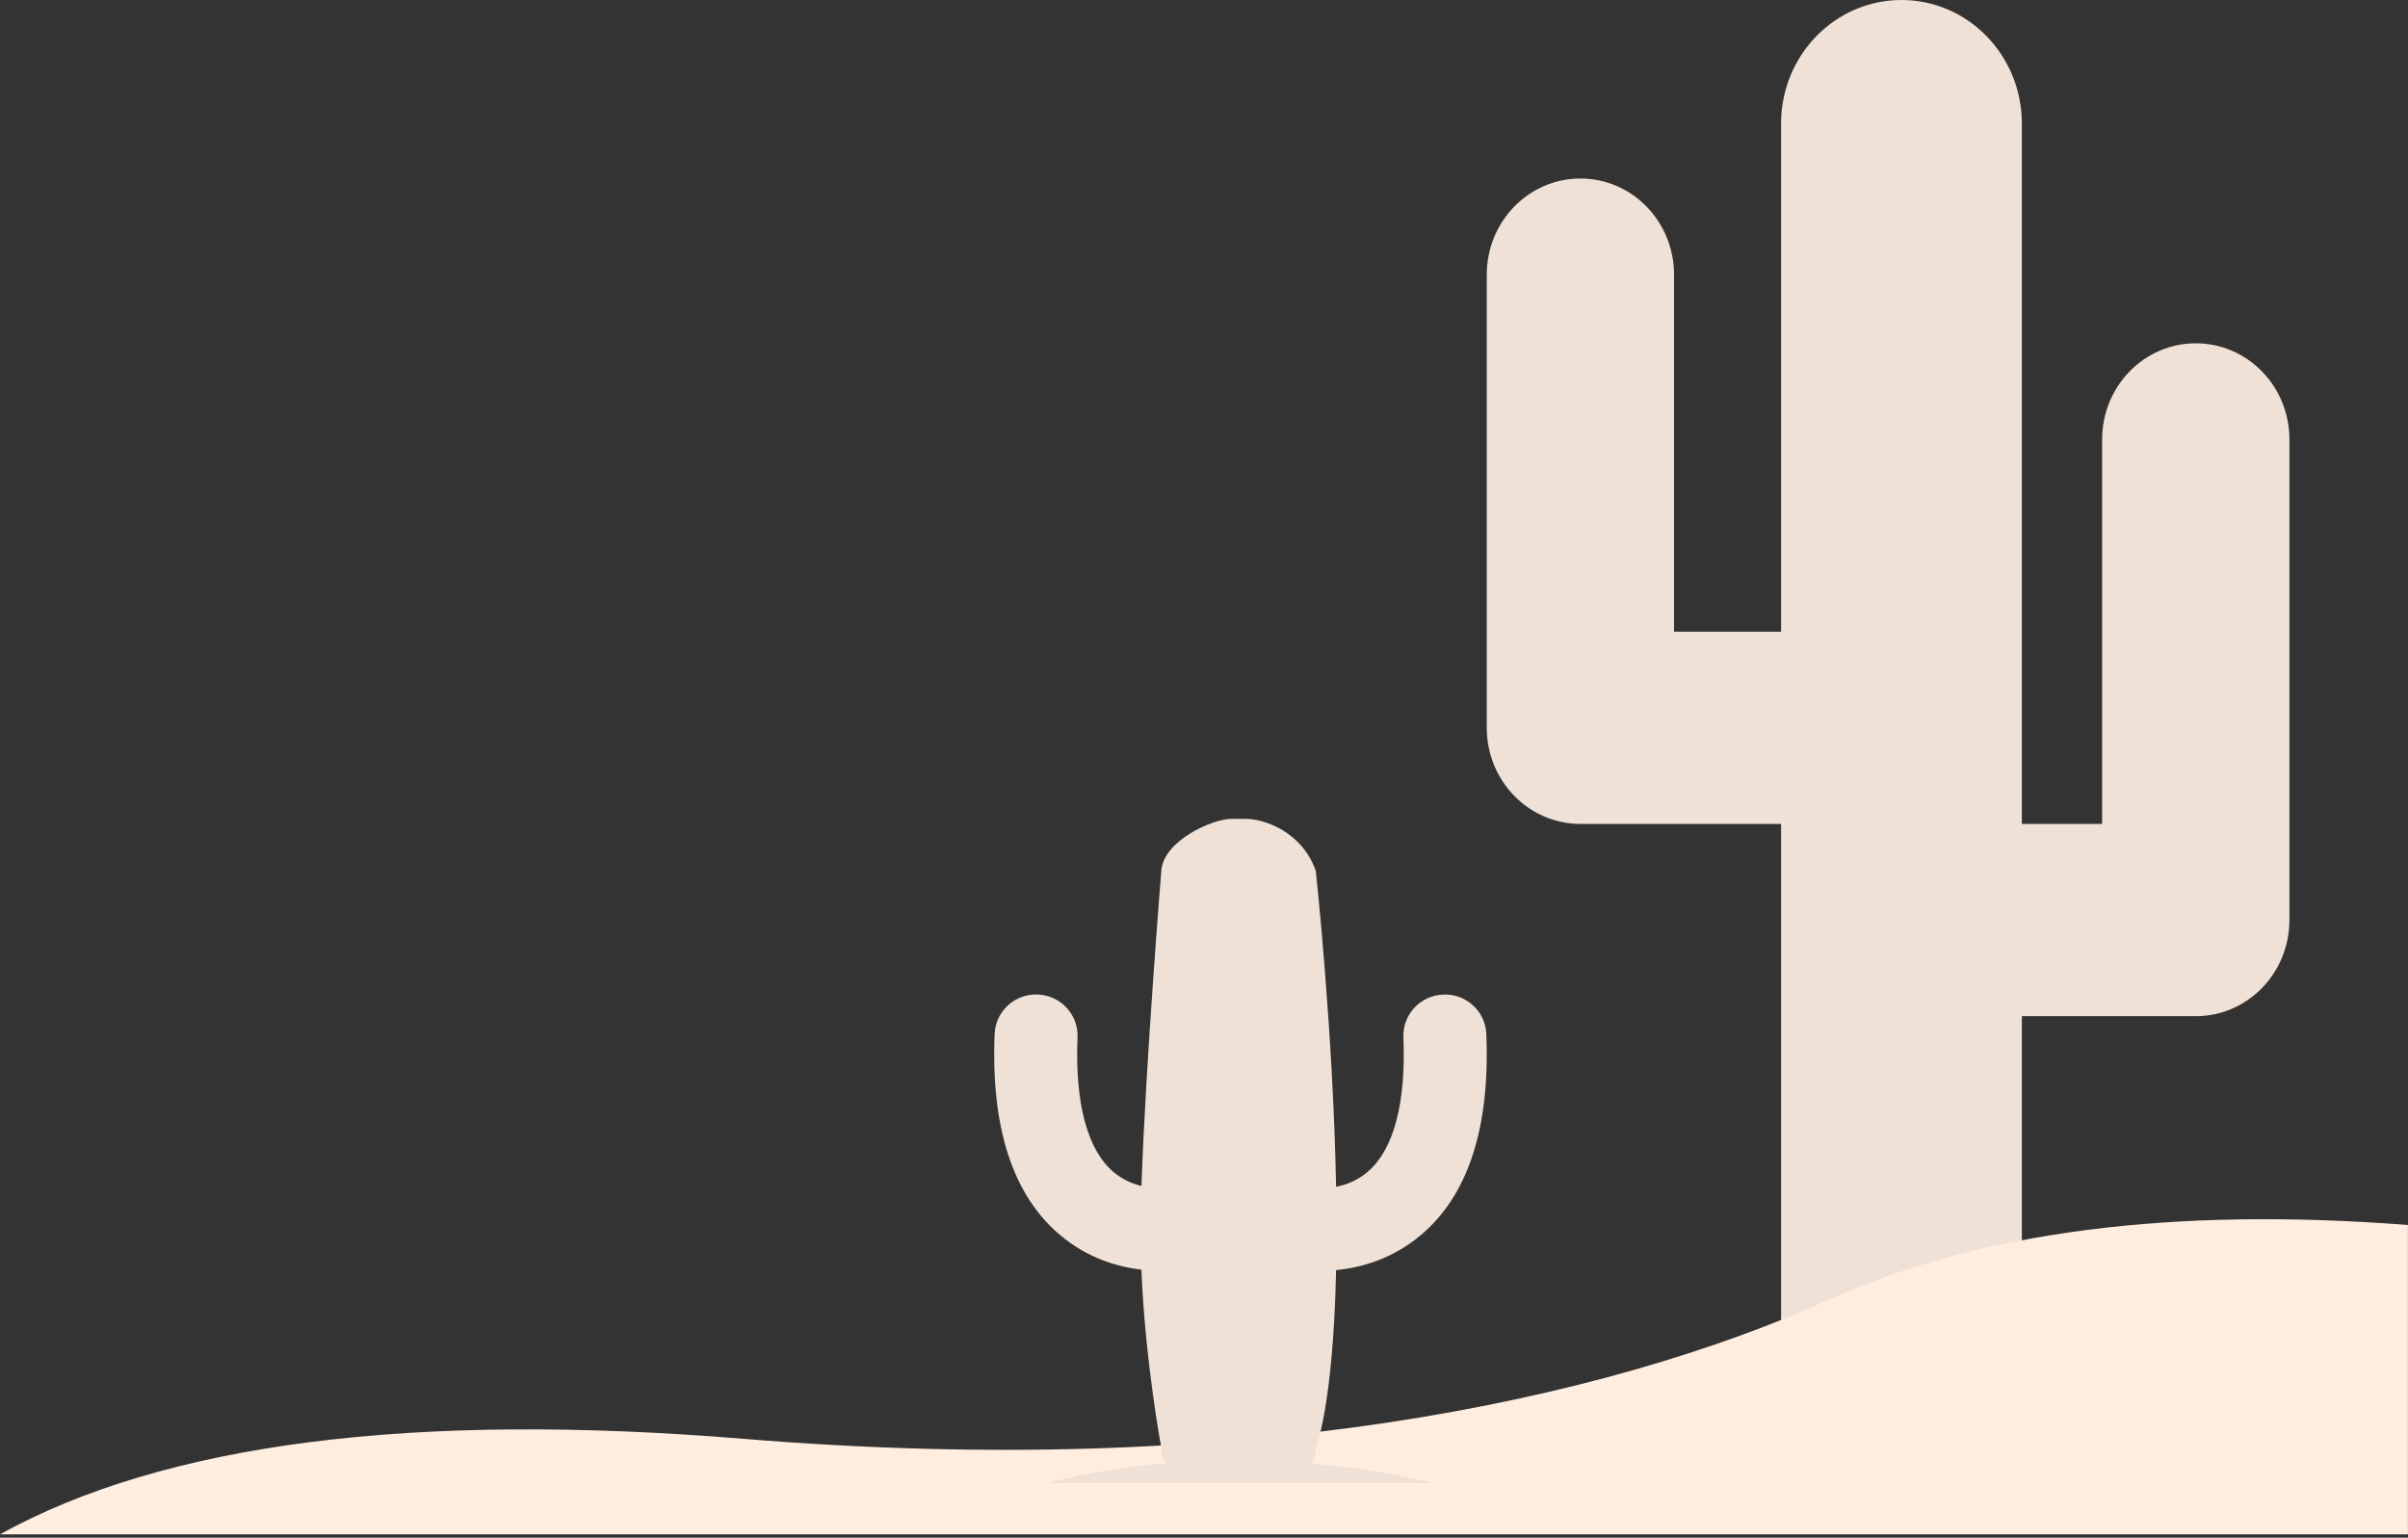 <?xml version="1.0" encoding="UTF-8"?>
<svg width="238px" height="152px" viewBox="0 0 238 152" version="1.1" xmlns="http://www.w3.org/2000/svg" xmlns:xlink="http://www.w3.org/1999/xlink">
    <rect x="0" y="0" width="238" height="152" fill="#333333" stroke="none"/>
    <!-- Generator: Sketch 52.6 (67491) - http://www.bohemiancoding.com/sketch -->
    <title>Group 13</title>
    <desc>Created with Sketch.</desc>
    <g id="Style-Guide" stroke="none" stroke-width="1" fill="none" fill-rule="evenodd">
        <g id="Group-13">
            <path d="M156.203,81.446 L176.036,81.446 L176.036,146.604 L199.836,146.604 L199.836,100.45 L217.025,100.45 C222.136,100.45 226.28,96.196 226.28,90.948 L226.28,43.438 C226.28,38.19 222.137,33.936 217.025,33.936 C211.913,33.936 207.769,38.19 207.769,43.438 L207.769,81.446 L199.836,81.446 L199.836,12.217 C199.836,5.471 194.507,0 187.936,0 C181.365,0 176.036,5.471 176.036,12.217 L176.036,62.442 L165.458,62.442 L165.458,27.149 C165.458,21.901 161.314,17.647 156.203,17.647 C151.091,17.647 146.947,21.901 146.947,27.149 L146.947,71.944 C146.947,77.192 151.091,81.446 156.203,81.446 Z" id="Path" fill="#EFE1D6"></path>
            <path d="M237.993,151.672 L-2.84217094e-13,151.672 C16.248,142.68 40.743,139.533 73.485,142.23 C122.599,146.276 158.57,138.468 180.876,128.431 C195.747,121.74 214.786,119.294 237.993,121.092 L237.993,151.672 Z" id="Path-10" fill="#FFEDDF"></path>
            <path d="M132.056,125.554 C134.512,125.315 137.608,124.465 140.427,122.096 C145.108,118.16 147.286,111.471 146.904,102.216 C146.816,99.969 144.917,98.219 142.64,98.314 C140.374,98.405 138.616,100.299 138.708,102.55 C138.975,109.019 137.76,113.612 135.193,115.825 C134.184,116.694 133.057,117.119 132.056,117.317 C131.765,101.84 130.049,86.083 130.049,86.083 C128.697,82.253 125.017,80.947 123.126,80.947 L121.704,80.947 C119.817,80.947 114.972,83.122 114.781,86.083 C114.781,86.083 113.214,105.401 112.82,117.237 C111.922,117.017 110.956,116.607 110.081,115.878 C107.471,113.68 106.233,109.072 106.5,102.55 C106.596,100.295 104.834,98.401 102.568,98.31 C100.299,98.215 98.4,99.965 98.308,102.212 C97.926,111.467 100.104,118.156 104.781,122.092 C107.475,124.359 110.417,125.228 112.813,125.509 C113.187,134.654 114.784,143.126 114.784,143.126 C114.784,143.681 114.933,144.201 115.17,144.66 C108.055,145.283 103.623,146.604 103.623,146.604 L141.597,146.604 C137.42,145.586 133.416,144.99 129.664,144.668 C129.904,144.201 130.053,143.677 130.053,143.126 C130.046,143.126 131.765,139.095 132.056,125.554 Z" id="Path" fill="#EFE1D6"></path>
        </g>
    </g>
</svg>